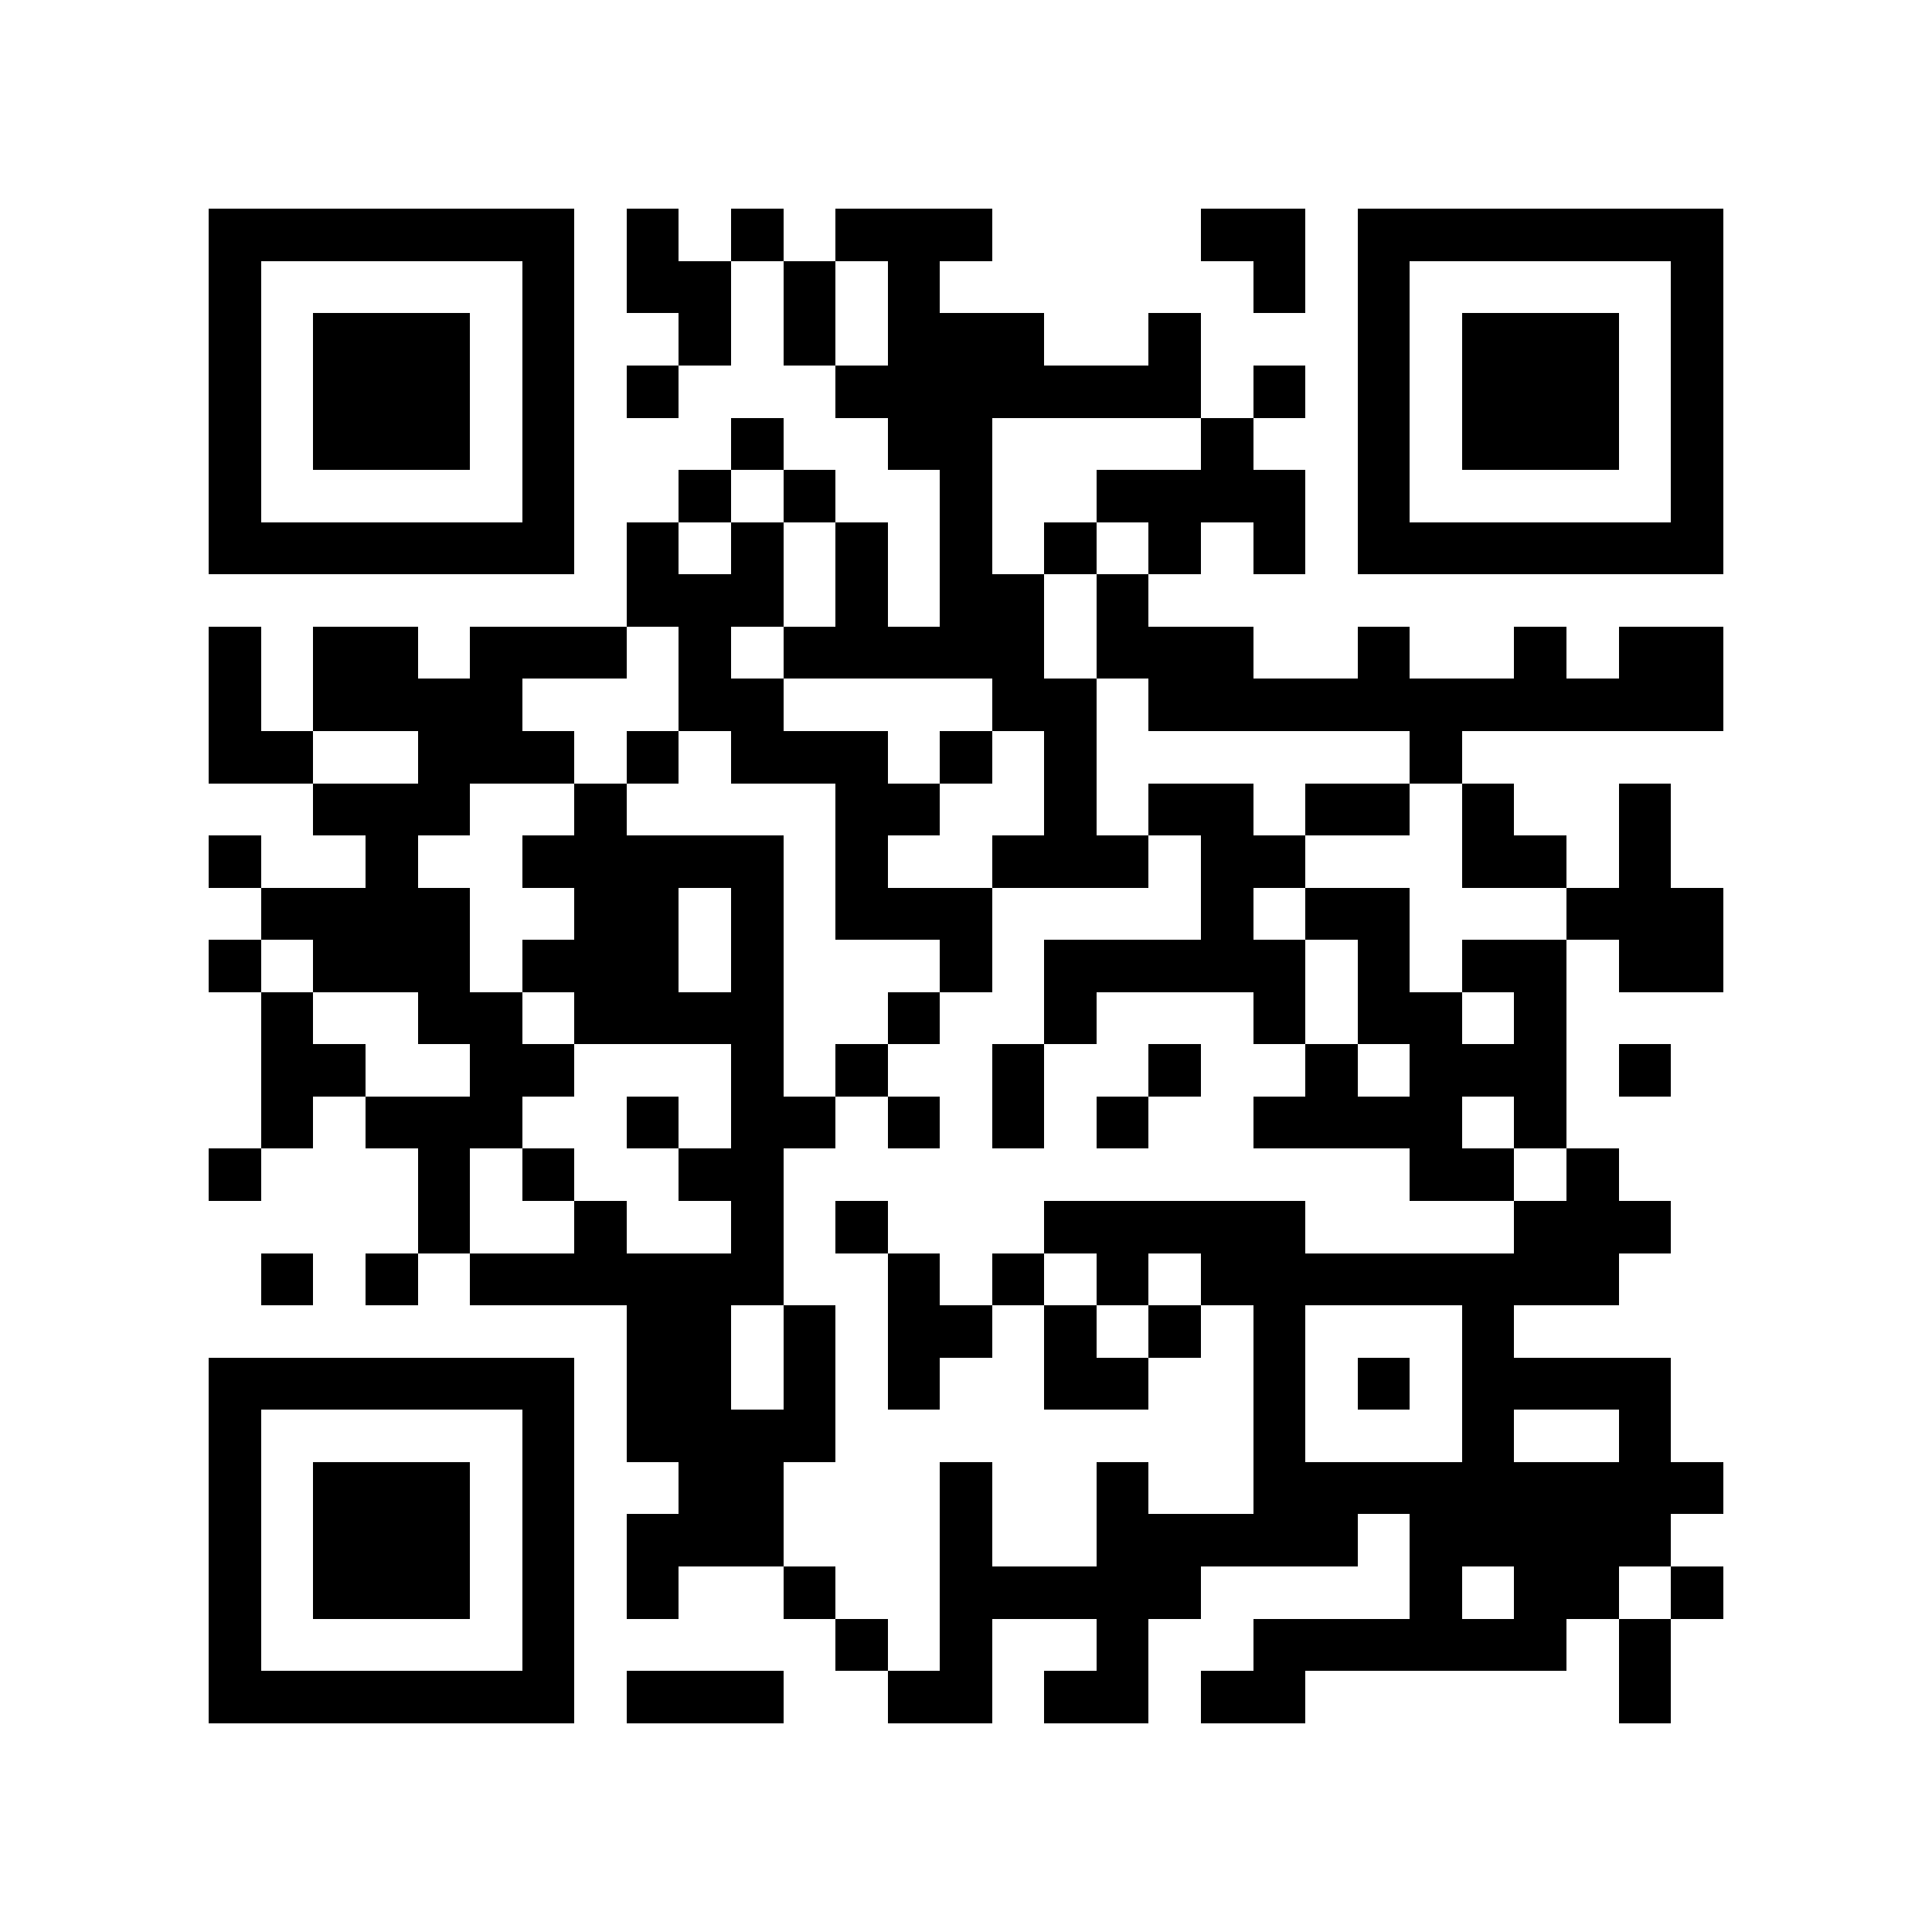 <?xml version="1.0" encoding="utf-8"?><!DOCTYPE svg PUBLIC "-//W3C//DTD SVG 1.1//EN" "http://www.w3.org/Graphics/SVG/1.1/DTD/svg11.dtd"><svg xmlns="http://www.w3.org/2000/svg" viewBox="0 0 37 37" shape-rendering="crispEdges"><path fill="#ffffff" d="M0 0h37v37H0z"/><path stroke="#000000" d="M4 4.5h7m1 0h1m1 0h1m1 0h3m4 0h2m1 0h7M4 5.5h1m5 0h1m1 0h2m1 0h1m1 0h1m6 0h1m1 0h1m5 0h1M4 6.5h1m1 0h3m1 0h1m2 0h1m1 0h1m1 0h3m2 0h1m3 0h1m1 0h3m1 0h1M4 7.5h1m1 0h3m1 0h1m1 0h1m3 0h7m1 0h1m1 0h1m1 0h3m1 0h1M4 8.5h1m1 0h3m1 0h1m3 0h1m2 0h2m4 0h1m2 0h1m1 0h3m1 0h1M4 9.5h1m5 0h1m2 0h1m1 0h1m2 0h1m2 0h4m1 0h1m5 0h1M4 10.5h7m1 0h1m1 0h1m1 0h1m1 0h1m1 0h1m1 0h1m1 0h1m1 0h7M12 11.5h3m1 0h1m1 0h2m1 0h1M4 12.5h1m1 0h2m1 0h3m1 0h1m1 0h5m1 0h3m2 0h1m2 0h1m1 0h2M4 13.5h1m1 0h4m3 0h2m4 0h2m1 0h11M4 14.5h2m2 0h3m1 0h1m1 0h3m1 0h1m1 0h1m6 0h1M6 15.5h3m2 0h1m4 0h2m2 0h1m1 0h2m1 0h2m1 0h1m2 0h1M4 16.5h1m2 0h1m2 0h5m1 0h1m2 0h3m1 0h2m3 0h2m1 0h1M5 17.5h4m2 0h2m1 0h1m1 0h3m4 0h1m1 0h2m3 0h3M4 18.5h1m1 0h3m1 0h3m1 0h1m3 0h1m1 0h5m1 0h1m1 0h2m1 0h2M5 19.5h1m2 0h2m1 0h4m2 0h1m2 0h1m3 0h1m1 0h2m1 0h1M5 20.5h2m2 0h2m3 0h1m1 0h1m2 0h1m2 0h1m2 0h1m1 0h3m1 0h1M5 21.5h1m1 0h3m2 0h1m1 0h2m1 0h1m1 0h1m1 0h1m2 0h4m1 0h1M4 22.5h1m3 0h1m1 0h1m2 0h2m12 0h2m1 0h1M8 23.5h1m2 0h1m2 0h1m1 0h1m3 0h5m4 0h3M5 24.5h1m1 0h1m1 0h6m2 0h1m1 0h1m1 0h1m1 0h8M12 25.5h2m1 0h1m1 0h2m1 0h1m1 0h1m1 0h1m3 0h1M4 26.5h7m1 0h2m1 0h1m1 0h1m2 0h2m2 0h1m1 0h1m1 0h4M4 27.5h1m5 0h1m1 0h4m8 0h1m3 0h1m2 0h1M4 28.5h1m1 0h3m1 0h1m2 0h2m3 0h1m2 0h1m2 0h9M4 29.5h1m1 0h3m1 0h1m1 0h3m3 0h1m2 0h5m1 0h5M4 30.5h1m1 0h3m1 0h1m1 0h1m2 0h1m2 0h5m4 0h1m1 0h2m1 0h1M4 31.5h1m5 0h1m5 0h1m1 0h1m2 0h1m2 0h6m1 0h1M4 32.5h7m1 0h3m2 0h2m1 0h2m1 0h2m6 0h1"/></svg>
